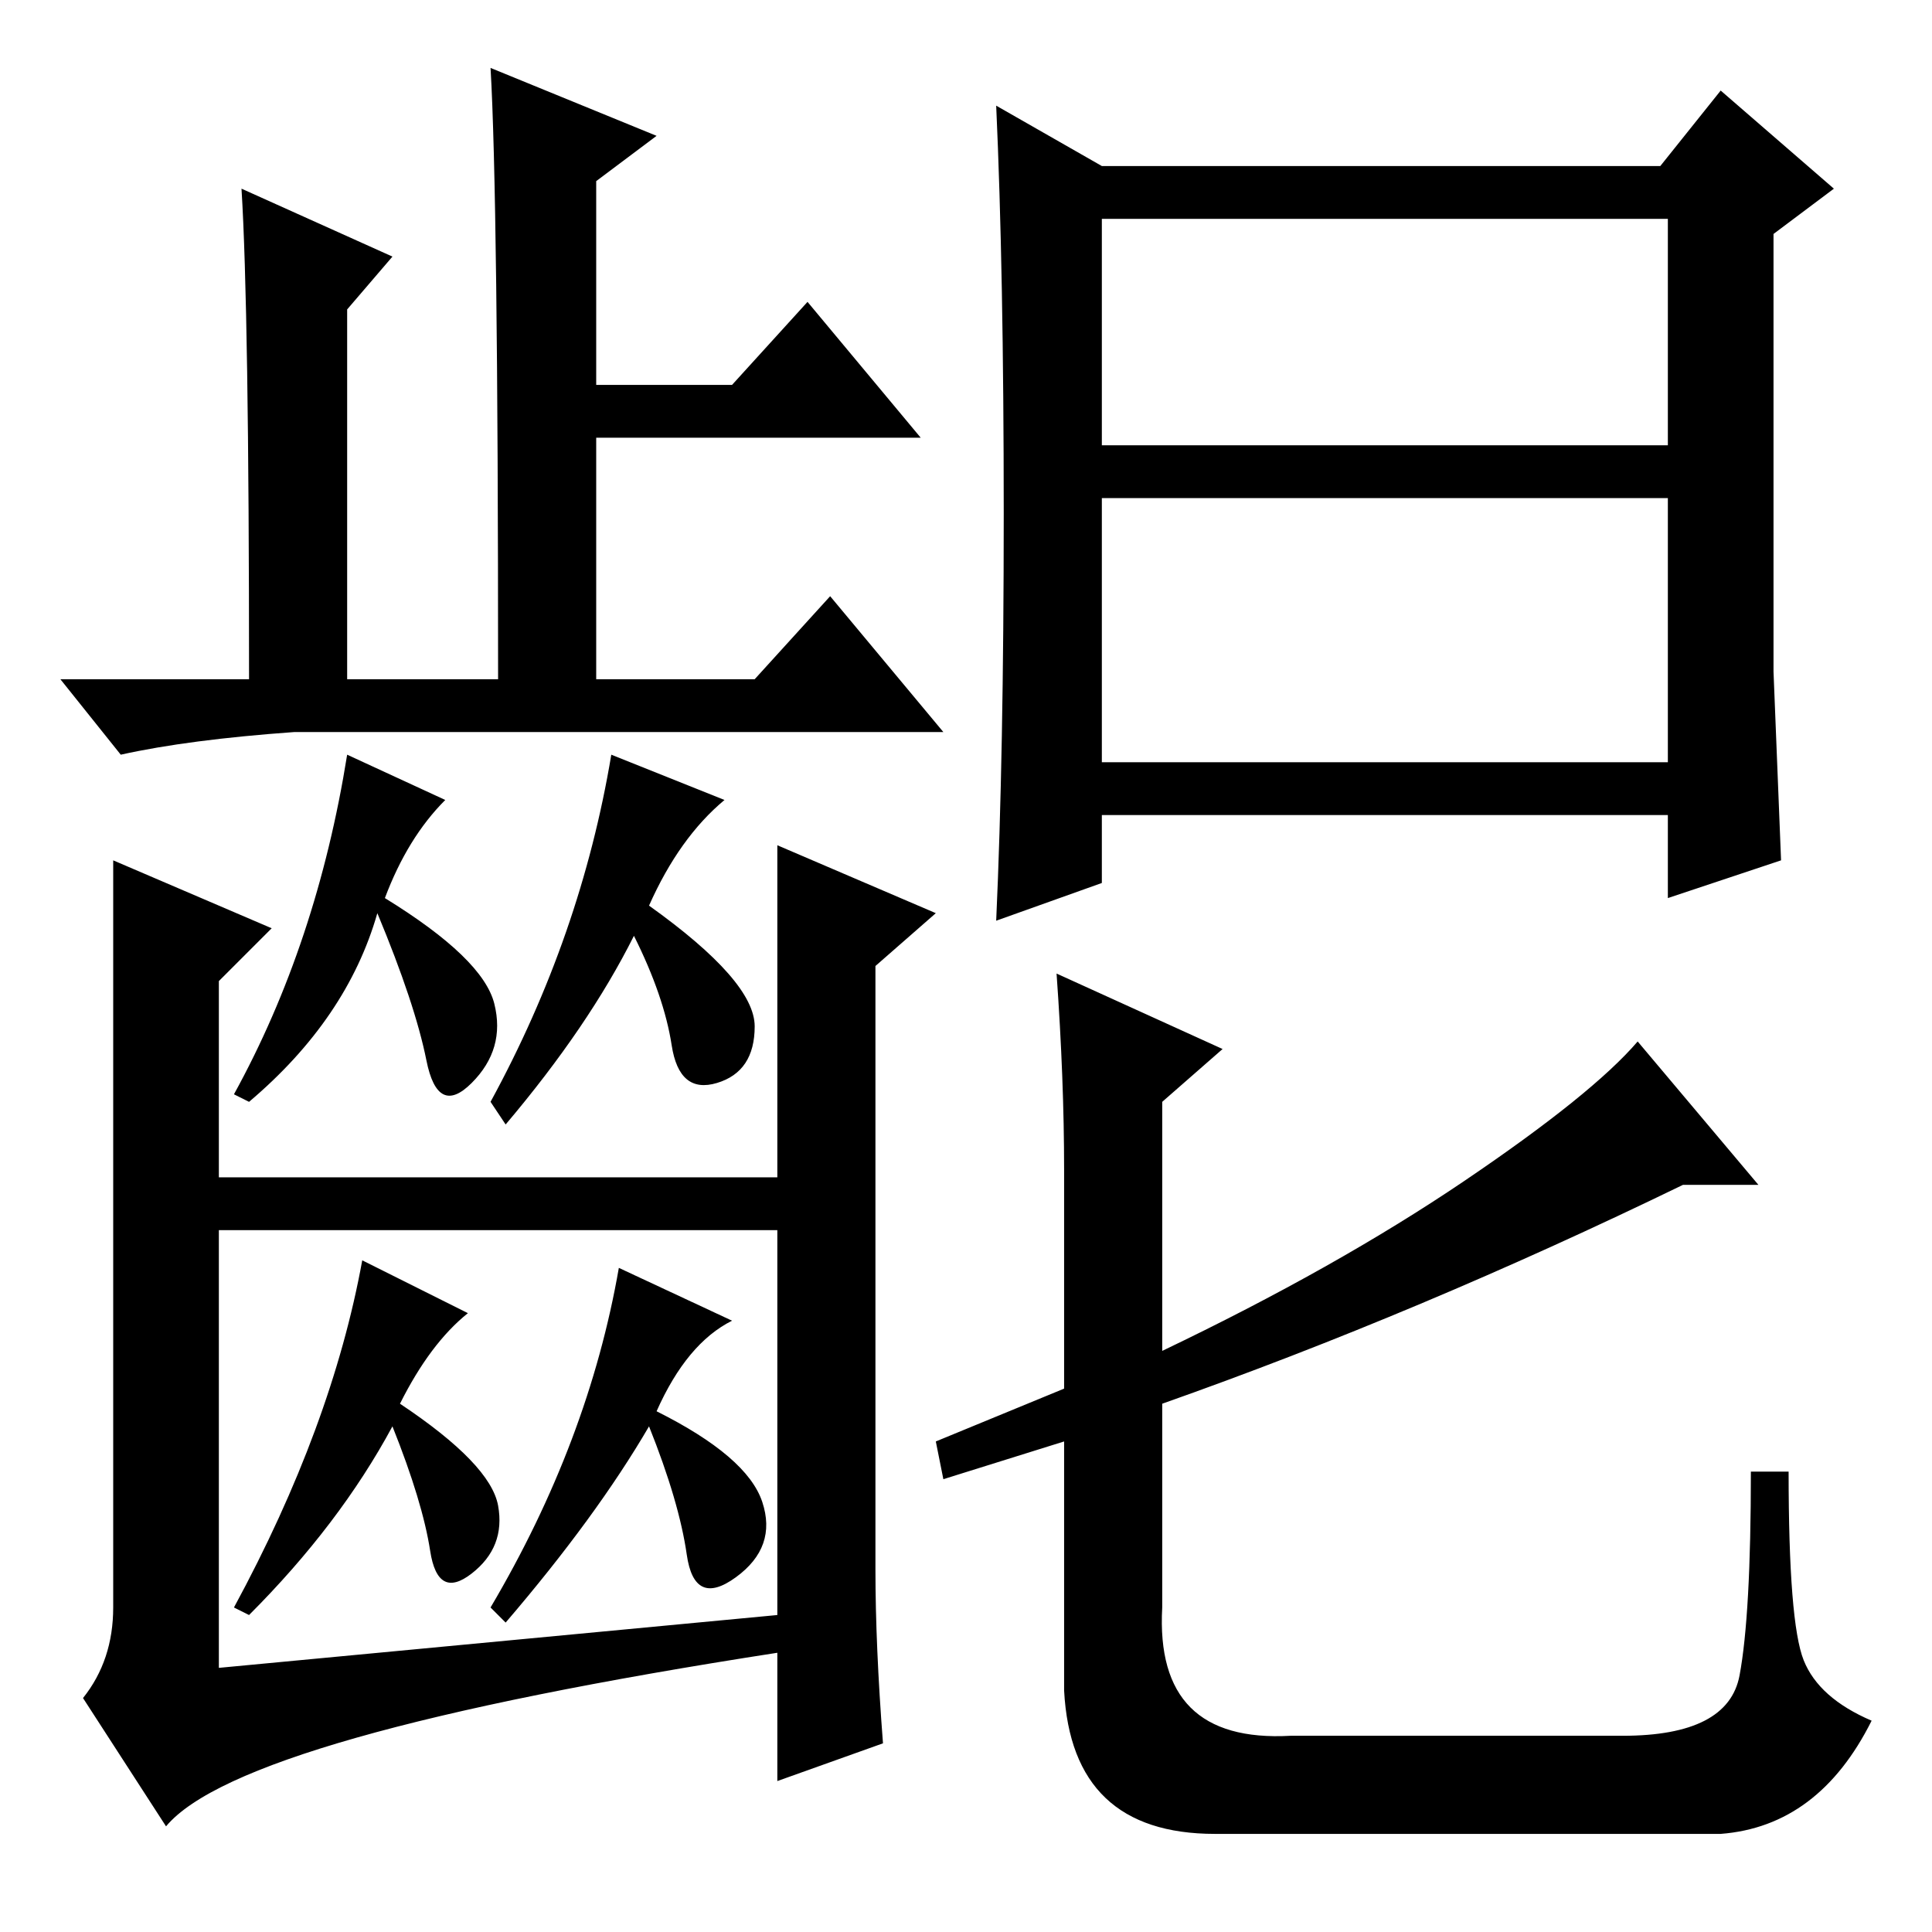 <?xml version="1.0" standalone="no"?>
<!DOCTYPE svg PUBLIC "-//W3C//DTD SVG 1.1//EN" "http://www.w3.org/Graphics/SVG/1.1/DTD/svg11.dtd" >
<svg xmlns="http://www.w3.org/2000/svg" xmlns:xlink="http://www.w3.org/1999/xlink" version="1.1" viewBox="0 -36 256 256">
  <g transform="matrix(1 0 0 -1 0 220)">
   <path fill="currentColor"
d="M133 188q0 32 -1 54l14 -8h74l8 10l15 -13l-8 -6v-58l1 -25l-15 -5v11h-75v-9l-14 -5q1 22 1 54zM146 155h75v35h-75v-35zM146 197h75v30h-75v-30zM230.5 34q1.5 8 1.5 27h5q0 -20 2 -25t9 -8q-7 -14 -20 -15h-67q-19 0 -20 19v17v16l-16 -5l-1 5l17 7v29q0 12 -1 26
l22 -10l-8 -7v-33q23 11 40 22.5t23 18.5l16 -19h-10q-35 -17 -69 -29v-27q-1 -18 17 -17h44q14 0 15.5 8zM87 238l-8 -6v-27h18l10 11l15 -18h-43v-32h21l10 11l15 -18h-86q-14 -1 -23 -3l-8 10h25q0 49 -1 65l20 -9l-6 -7v-49h20q0 64 -1 81zM59 150q-5 -5 -8 -13
q13 -8 14.5 -14t-3 -10.5t-6 3t-6.5 19.5q-4 -14 -17 -25l-2 1q11 20 15 45zM109 100v-7h-86v7h86zM15 142l21 -9l-7 -7v-91l74 7v102l21 -9l-8 -7v-80q0 -10 1 -23l-14 -5v17q-71 -11 -81 -23l-11 17q4 5 4 12v99zM96 150q-6 -5 -10 -14q14 -10 14 -16t-5 -7.5t-6 5
t-5 14.5q-6 -12 -17 -25l-2 3q12 22 16 46zM62 82q-5 -4 -9 -12q12 -8 13 -13.5t-3.5 -9t-5.5 3t-5 16.5q-7 -13 -19 -25l-2 1q13 24 17 46zM97 81q-6 -3 -10 -12q12 -6 14 -12t-3.5 -10t-6.5 3t-5 17q-7 -12 -19 -26l-2 2q13 22 17 45z" />
  </g>

</svg>
